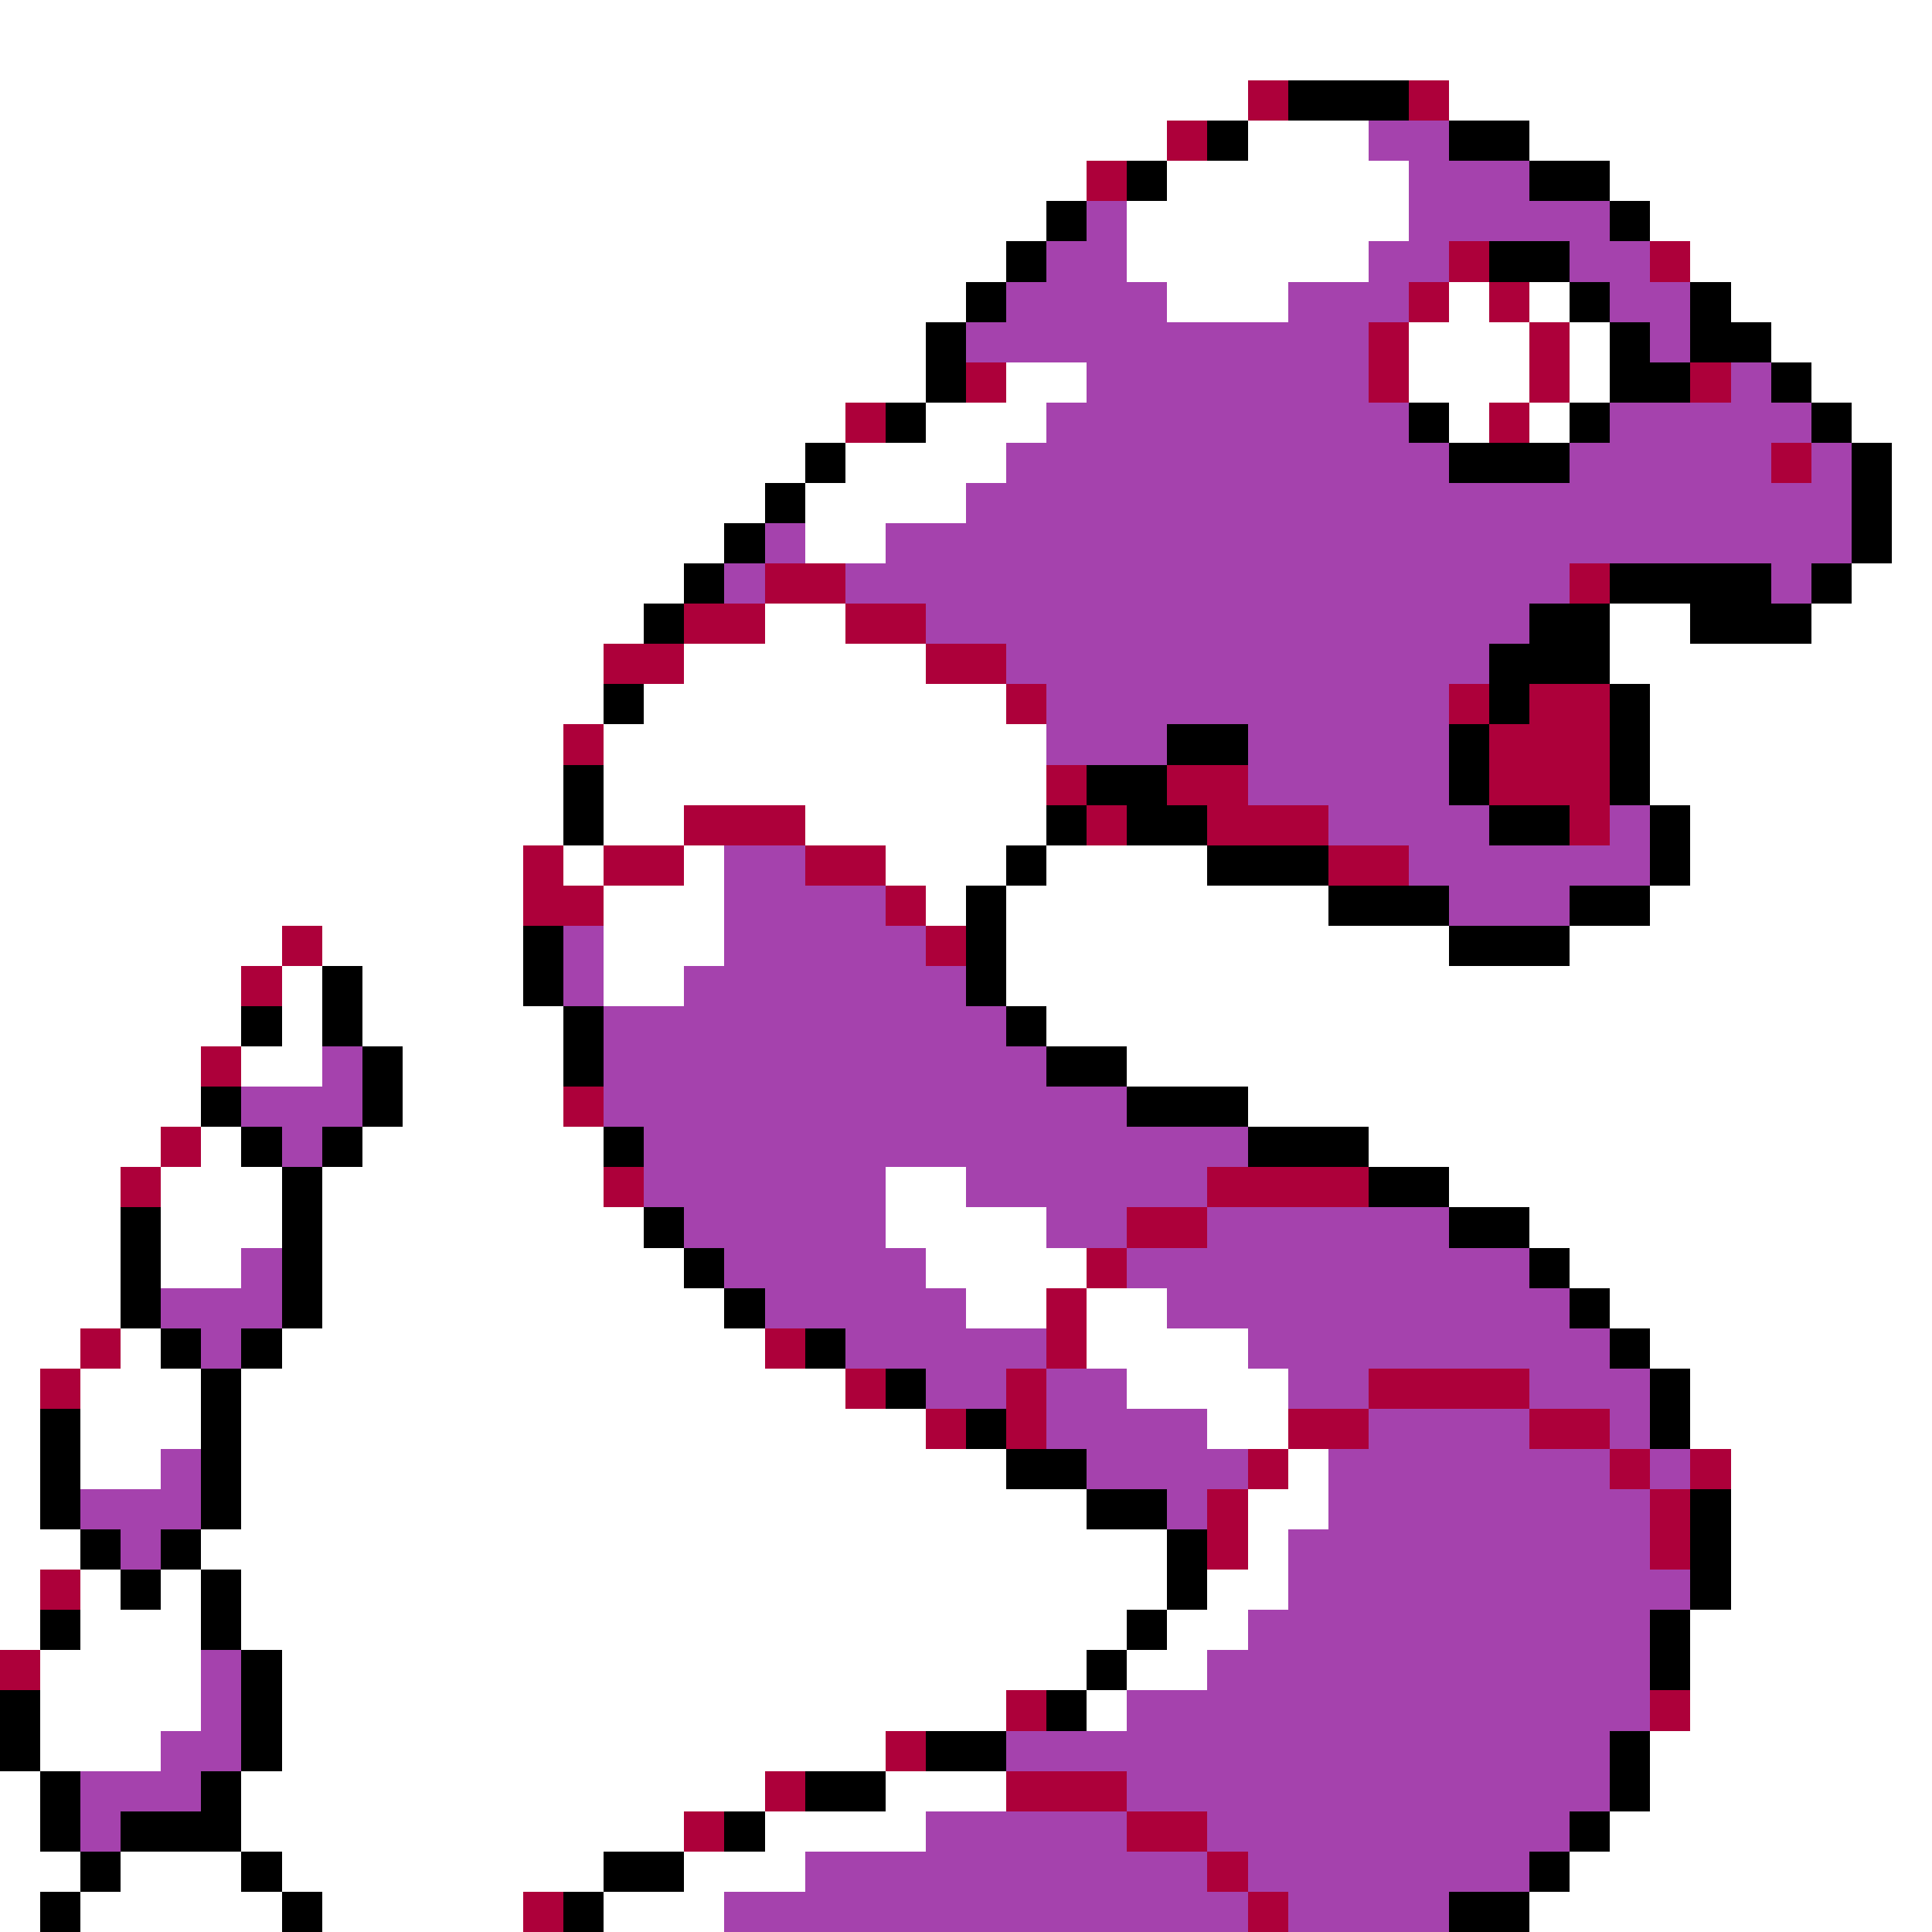<svg xmlns="http://www.w3.org/2000/svg" viewBox="0 -0.5 48 48" shape-rendering="crispEdges">
<rect x="0" y="-0.5" width="48" height="48" fill="#333333" stroke="none"/>
<path stroke="#ffffff" d="M0 0h48M0 1h48M0 2h31M36 2h12M0 3h29M31 3h3M38 3h10M0 4h27M29 4h6M40 4h8M0 5h26M28 5h7M41 5h7M0 6h25M28 6h6M42 6h6M0 7h24M29 7h3M36 7h1M38 7h1M43 7h5M0 8h23M35 8h3M39 8h1M44 8h4M0 9h23M25 9h2M35 9h3M39 9h1M45 9h3M0 10h21M23 10h3M36 10h1M38 10h1M46 10h2M0 11h20M21 11h4M47 11h1M0 12h19M20 12h4M47 12h1M0 13h18M20 13h2M47 13h1M0 14h17M46 14h2M0 15h16M19 15h2M40 15h2M45 15h3M0 16h15M17 16h6M40 16h8M0 17h15M16 17h9M41 17h7M0 18h14M15 18h11M41 18h7M0 19h14M15 19h11M41 19h7M0 20h14M15 20h2M20 20h6M42 20h6M0 21h13M14 21h1M17 21h1M22 21h3M26 21h4M42 21h6M0 22h13M15 22h3M23 22h1M25 22h8M41 22h7M0 23h7M8 23h5M15 23h3M25 23h11M39 23h9M0 24h6M7 24h1M9 24h4M15 24h2M25 24h23M0 25h6M7 25h1M9 25h5M26 25h22M0 26h5M6 26h2M10 26h4M28 26h20M0 27h5M10 27h4M31 27h17M0 28h4M5 28h1M9 28h6M34 28h14M0 29h3M4 29h3M8 29h7M22 29h2M36 29h12M0 30h3M4 30h3M8 30h8M22 30h4M38 30h10M0 31h3M4 31h2M8 31h9M23 31h4M39 31h9M0 32h3M8 32h10M24 32h2M27 32h2M40 32h8M0 33h2M3 33h1M7 33h12M27 33h4M41 33h7M0 34h1M2 34h3M6 34h15M28 34h4M42 34h6M0 35h1M2 35h3M6 35h17M30 35h2M42 35h6M0 36h1M2 36h2M6 36h19M32 36h1M43 36h5M0 37h1M6 37h21M31 37h2M43 37h5M0 38h2M5 38h24M31 38h1M43 38h5M0 39h1M2 39h1M4 39h1M6 39h23M30 39h2M43 39h5M0 40h1M2 40h3M6 40h22M29 40h2M42 40h6M1 41h4M7 41h20M28 41h2M42 41h6M1 42h4M7 42h18M27 42h1M42 42h6M1 43h3M7 43h15M41 43h7M0 44h1M6 44h13M22 44h3M41 44h7M0 45h1M6 45h11M19 45h4M40 45h8M0 46h2M3 46h3M7 46h8M17 46h3M39 46h9M0 47h1M2 47h5M8 47h5M15 47h3M38 47h10" />
<path stroke="#ad003a" d="M31 2h1M35 2h1M29 3h1M27 4h1M36 6h1M41 6h1M35 7h1M37 7h1M34 8h1M38 8h1M24 9h1M34 9h1M38 9h1M42 9h1M21 10h1M37 10h1M44 11h1M19 14h2M39 14h1M17 15h2M21 15h2M15 16h2M23 16h2M25 17h1M36 17h1M38 17h2M14 18h1M37 18h3M26 19h1M29 19h2M37 19h3M17 20h3M27 20h1M30 20h3M39 20h1M13 21h1M15 21h2M20 21h2M33 21h2M13 22h2M22 22h1M7 23h1M23 23h1M6 24h1M5 26h1M14 27h1M4 28h1M3 29h1M15 29h1M30 29h4M28 30h2M27 31h1M26 32h1M2 33h1M19 33h1M26 33h1M1 34h1M21 34h1M25 34h1M34 34h4M23 35h1M25 35h1M32 35h2M38 35h2M31 36h1M40 36h1M42 36h1M30 37h1M41 37h1M30 38h1M41 38h1M1 39h1M0 41h1M25 42h1M41 42h1M22 43h1M19 44h1M25 44h3M17 45h1M28 45h2M30 46h1M13 47h1M31 47h1" />
<path stroke="#000000" d="M32 2h3M30 3h1M36 3h2M28 4h1M38 4h2M26 5h1M40 5h1M25 6h1M37 6h2M24 7h1M39 7h1M42 7h1M23 8h1M40 8h1M42 8h2M23 9h1M40 9h2M44 9h1M22 10h1M35 10h1M39 10h1M45 10h1M20 11h1M36 11h3M46 11h1M19 12h1M46 12h1M18 13h1M46 13h1M17 14h1M40 14h4M45 14h1M16 15h1M38 15h2M42 15h3M37 16h3M15 17h1M37 17h1M40 17h1M29 18h2M36 18h1M40 18h1M14 19h1M27 19h2M36 19h1M40 19h1M14 20h1M26 20h1M28 20h2M37 20h2M41 20h1M25 21h1M30 21h3M41 21h1M24 22h1M33 22h3M39 22h2M13 23h1M24 23h1M36 23h3M8 24h1M13 24h1M24 24h1M6 25h1M8 25h1M14 25h1M25 25h1M9 26h1M14 26h1M26 26h2M5 27h1M9 27h1M28 27h3M6 28h1M8 28h1M15 28h1M31 28h3M7 29h1M34 29h2M3 30h1M7 30h1M16 30h1M36 30h2M3 31h1M7 31h1M17 31h1M38 31h1M3 32h1M7 32h1M18 32h1M39 32h1M4 33h1M6 33h1M20 33h1M40 33h1M5 34h1M22 34h1M41 34h1M1 35h1M5 35h1M24 35h1M41 35h1M1 36h1M5 36h1M25 36h2M1 37h1M5 37h1M27 37h2M42 37h1M2 38h1M4 38h1M29 38h1M42 38h1M3 39h1M5 39h1M29 39h1M42 39h1M1 40h1M5 40h1M28 40h1M41 40h1M6 41h1M27 41h1M41 41h1M0 42h1M6 42h1M26 42h1M0 43h1M6 43h1M23 43h2M40 43h1M1 44h1M5 44h1M20 44h2M40 44h1M1 45h1M3 45h3M18 45h1M39 45h1M2 46h1M6 46h1M15 46h2M38 46h1M1 47h1M7 47h1M14 47h1M36 47h2" />
<path stroke="#a542ad" d="M34 3h2M35 4h3M27 5h1M35 5h5M26 6h2M34 6h2M39 6h2M25 7h4M32 7h3M40 7h2M24 8h10M41 8h1M27 9h7M43 9h1M26 10h9M40 10h5M25 11h11M39 11h5M45 11h1M24 12h22M19 13h1M22 13h24M18 14h1M21 14h18M44 14h1M23 15h15M25 16h12M26 17h10M26 18h3M31 18h5M31 19h5M33 20h4M40 20h1M18 21h2M35 21h6M18 22h4M36 22h3M14 23h1M18 23h5M14 24h1M17 24h7M15 25h10M8 26h1M15 26h11M6 27h3M15 27h13M7 28h1M16 28h15M16 29h6M24 29h6M17 30h5M26 30h2M30 30h6M6 31h1M18 31h5M28 31h10M4 32h3M19 32h5M29 32h10M5 33h1M21 33h5M31 33h9M23 34h2M26 34h2M32 34h2M38 34h3M26 35h4M34 35h4M40 35h1M4 36h1M27 36h4M33 36h7M41 36h1M2 37h3M29 37h1M33 37h8M3 38h1M32 38h9M32 39h10M31 40h10M5 41h1M30 41h11M5 42h1M28 42h13M4 43h2M25 43h15M2 44h3M28 44h12M2 45h1M23 45h5M30 45h9M20 46h10M31 46h7M18 47h13M32 47h4" />
</svg>